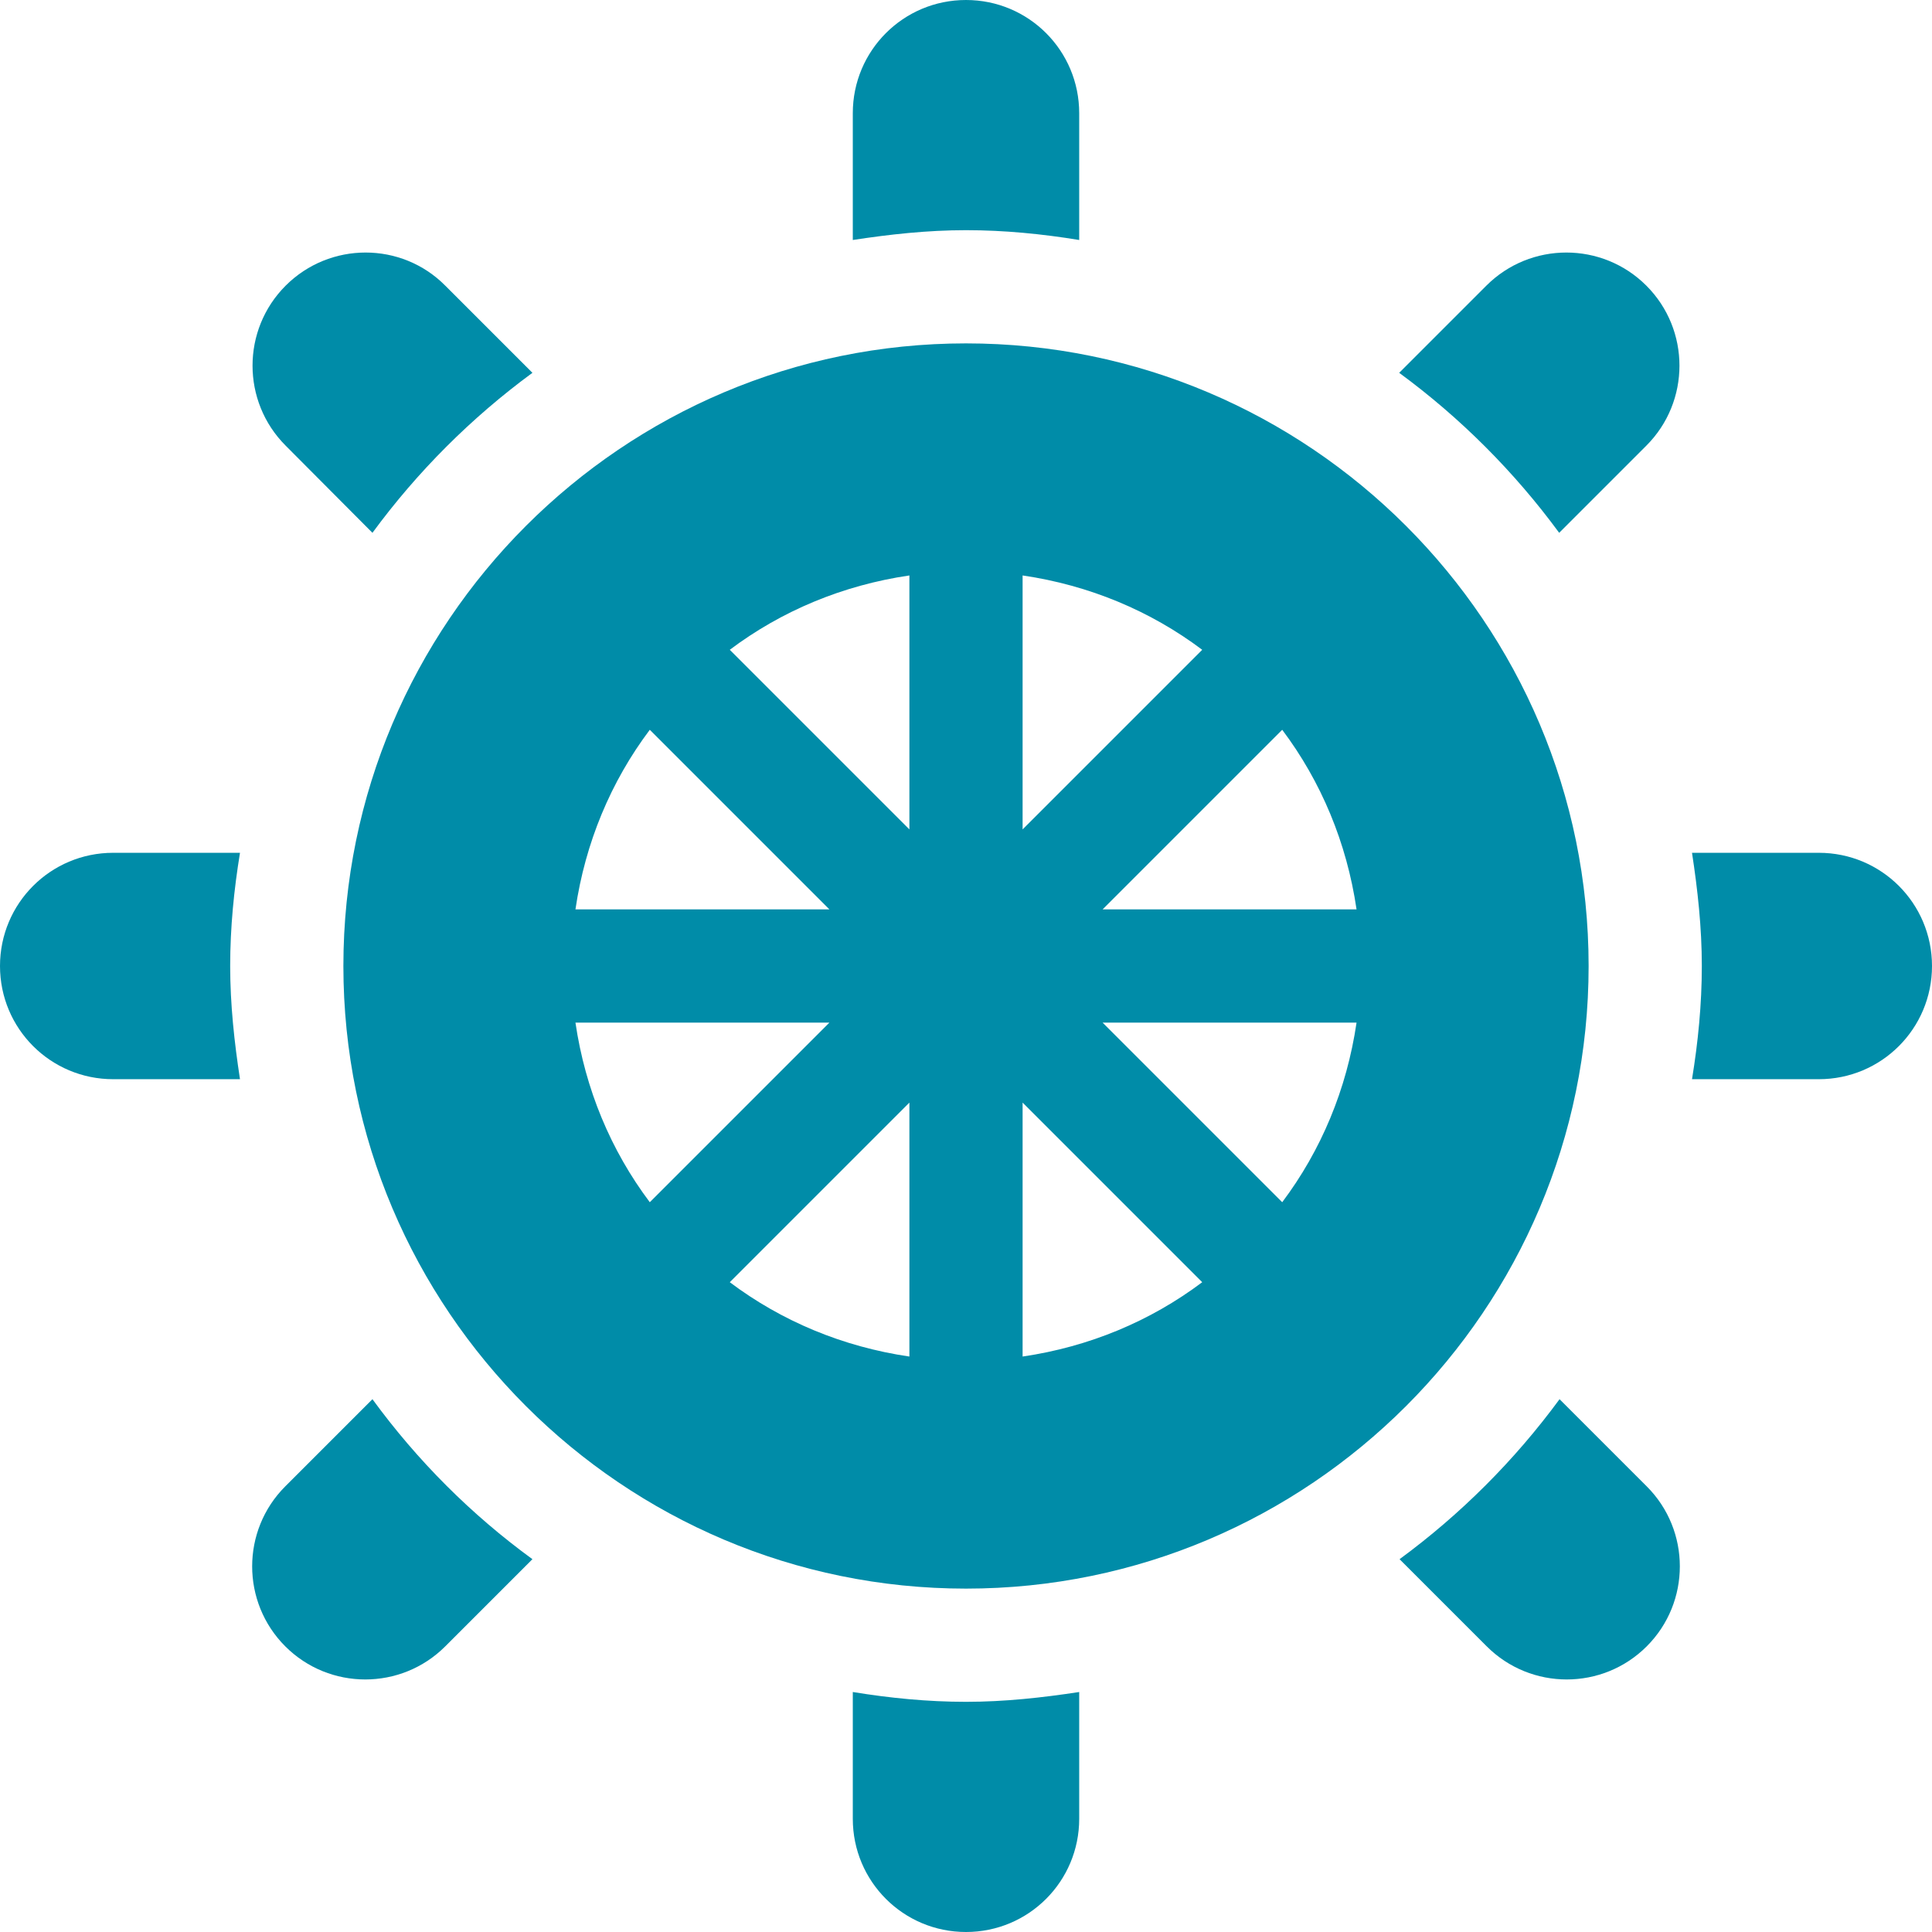 <?xml version="1.0" encoding="utf-8"?>
<!-- Generator: Adobe Illustrator 22.0.0, SVG Export Plug-In . SVG Version: 6.00 Build 0)  -->
<svg version="1.1" id="Layer_1" xmlns="http://www.w3.org/2000/svg" xmlns:xlink="http://www.w3.org/1999/xlink" x="0px" y="0px"
	 viewBox="0 0 512 512" style="enable-background:new 0 0 512 512;" xml:space="preserve">
<style type="text/css">
	.st0{fill:#008CA8;}
</style>
<path class="st0" d="M256,421c91,0,165-74,165-165S347,91,256,91S91,165,91,256S165,421,256,421z M172.2,193.4l47.6,47.6h-67.3
	C155.1,223.3,161.9,207.1,172.2,193.4z M339.8,318.6L292.2,271h67.3C356.9,288.7,350.1,304.9,339.8,318.6z M241,359.5
	c-17.7-2.6-33.9-9.4-47.6-19.7l47.6-47.6V359.5z M271,292.2l47.6,47.6c-13.7,10.3-29.9,17.1-47.6,19.7V292.2z M359.5,241h-67.3
	l47.6-47.6C350.1,207.1,356.9,223.3,359.5,241z M271,219.8v-67.3c17.7,2.6,33.9,9.4,47.6,19.7L271,219.8z M241,219.8l-47.6-47.6
	c13.7-10.3,29.9-17.1,47.6-19.7V219.8z M219.8,271l-47.6,47.6c-10.3-13.7-17.1-29.9-19.7-47.6H219.8z"/>
<path class="st0" d="M413.3,370.8c-11.9,16.2-26.2,30.5-42.4,42.4l23.1,23.1c11.7,11.7,30.7,11.7,42.4,0c11.7-11.7,11.7-30.7,0-42.4
	L413.3,370.8z"/>
<path class="st0" d="M482,226h-33.6c1.5,9.8,2.6,19.8,2.6,30c0,10.2-1,20.2-2.6,30H482c16.6,0,30-13.4,30-30S498.6,226,482,226z"/>
<path class="st0" d="M393.9,75.7l-23.1,23.1c16.2,11.9,30.5,26.2,42.4,42.4l23.1-23.1c11.7-11.7,11.7-30.7,0-42.4
	S405.6,64,393.9,75.7z"/>
<path class="st0" d="M226,30v33.6c9.8-1.5,19.8-2.6,30-2.6c10.2,0,20.2,1,30,2.6V30c0-16.6-13.4-30-30-30S226,13.4,226,30z"/>
<path class="st0" d="M98.7,141.2c11.9-16.2,26.2-30.5,42.4-42.4L118,75.7C106.4,64,87.4,64,75.7,75.7s-11.7,30.7,0,42.4L98.7,141.2z
	"/>
<path class="st0" d="M30,226c-16.6,0-30,13.4-30,30s13.4,30,30,30h33.6c-1.5-9.8-2.6-19.8-2.6-30s1-20.2,2.6-30H30z"/>
<path class="st0" d="M98.7,370.8l-23.1,23.1c-11.7,11.7-11.7,30.7,0,42.4c11.7,11.7,30.7,11.7,42.4,0l23.1-23.1
	C124.9,401.4,110.6,387.1,98.7,370.8z"/>
<path class="st0" d="M226,448.4V482c0,16.6,13.4,30,30,30s30-13.4,30-30v-33.6c-9.8,1.5-19.8,2.6-30,2.6S235.8,450,226,448.4z"/>
</svg>
